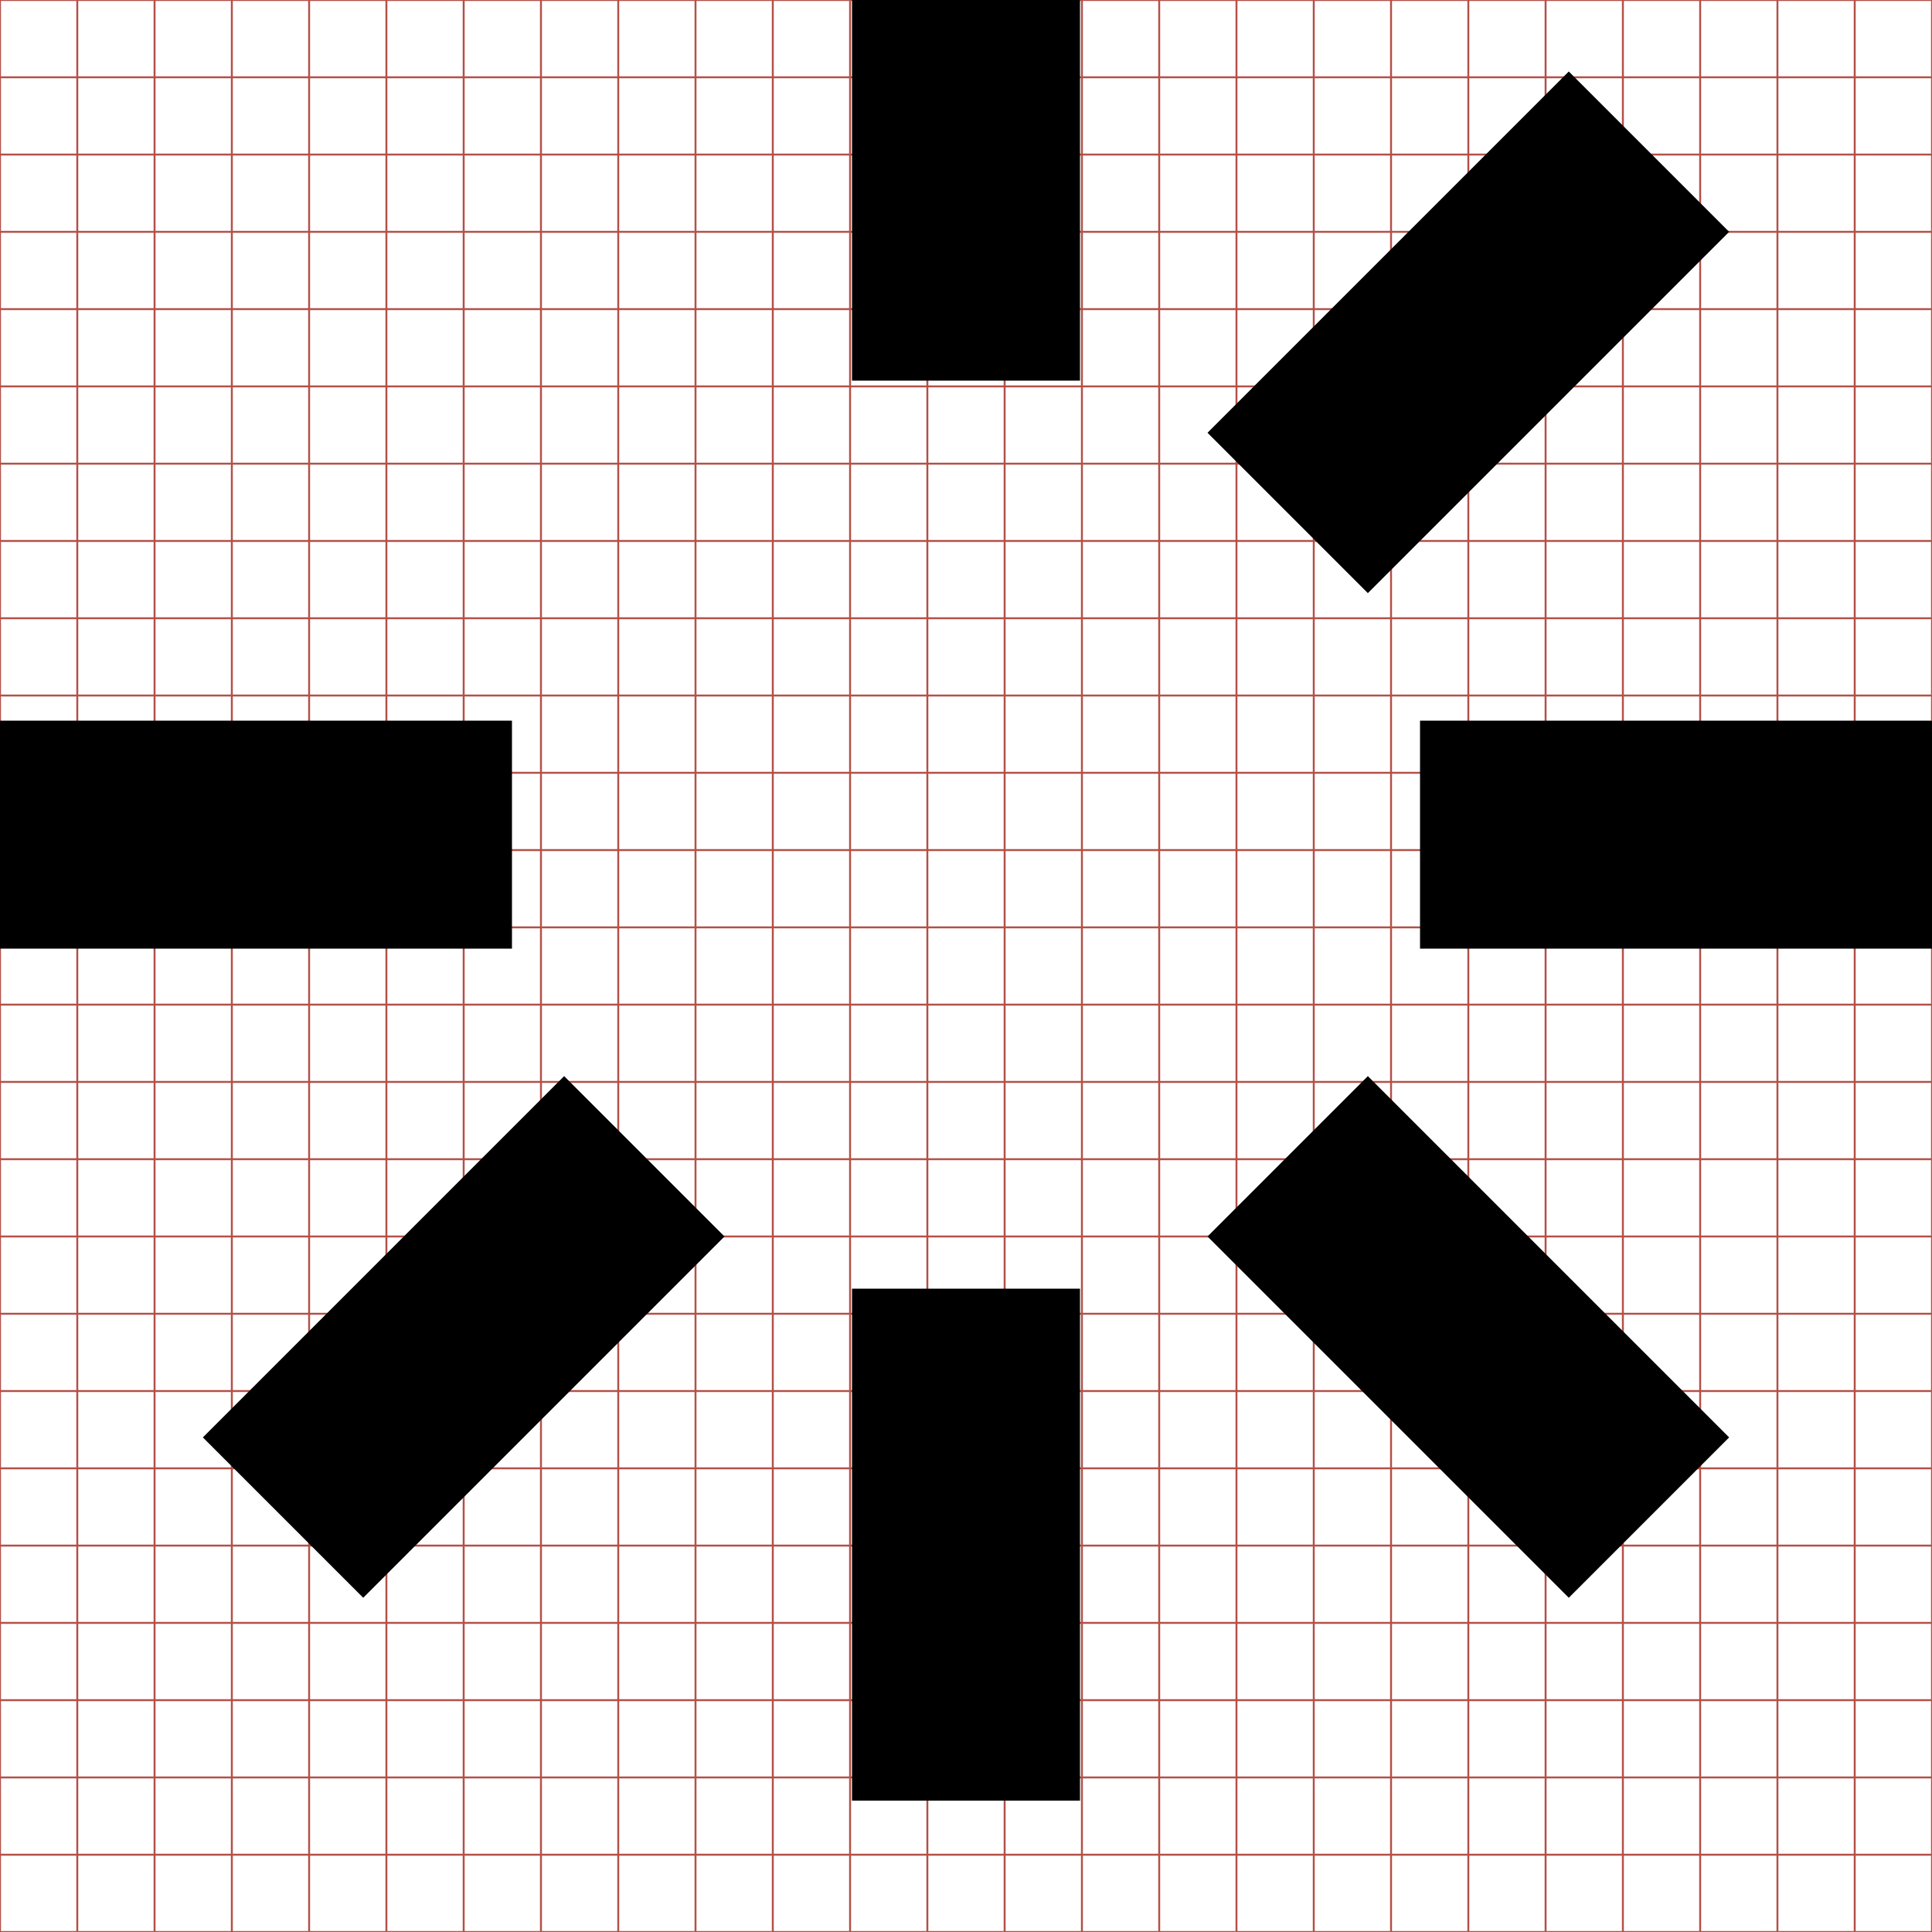<?xml version="1.0" encoding="utf-8"?> <!-- Generator: IcoMoon.io --> <!DOCTYPE svg PUBLIC "-//W3C//DTD SVG 1.1//EN" "http://www.w3.org/Graphics/SVG/1.1/DTD/svg11.dtd"> <svg width="1000" height="1000" viewBox="0 0 1000 1000" xmlns="http://www.w3.org/2000/svg" xmlns:xlink="http://www.w3.org/1999/xlink"><g><line x1="40" x2="40" y1="0" y2="1000" stroke="#B35047"></line><line x1="80" x2="80" y1="0" y2="1000" stroke="#B35047"></line><line x1="120" x2="120" y1="0" y2="1000" stroke="#B35047"></line><line x1="160" x2="160" y1="0" y2="1000" stroke="#B35047"></line><line x1="200" x2="200" y1="0" y2="1000" stroke="#B35047"></line><line x1="240" x2="240" y1="0" y2="1000" stroke="#B35047"></line><line x1="280" x2="280" y1="0" y2="1000" stroke="#B35047"></line><line x1="320" x2="320" y1="0" y2="1000" stroke="#B35047"></line><line x1="360" x2="360" y1="0" y2="1000" stroke="#B35047"></line><line x1="400" x2="400" y1="0" y2="1000" stroke="#B35047"></line><line x1="440" x2="440" y1="0" y2="1000" stroke="#B35047"></line><line x1="480" x2="480" y1="0" y2="1000" stroke="#B35047"></line><line x1="520" x2="520" y1="0" y2="1000" stroke="#B35047"></line><line x1="560" x2="560" y1="0" y2="1000" stroke="#B35047"></line><line x1="600" x2="600" y1="0" y2="1000" stroke="#B35047"></line><line x1="640" x2="640" y1="0" y2="1000" stroke="#B35047"></line><line x1="680" x2="680" y1="0" y2="1000" stroke="#B35047"></line><line x1="720" x2="720" y1="0" y2="1000" stroke="#B35047"></line><line x1="760" x2="760" y1="0" y2="1000" stroke="#B35047"></line><line x1="800" x2="800" y1="0" y2="1000" stroke="#B35047"></line><line x1="840" x2="840" y1="0" y2="1000" stroke="#B35047"></line><line x1="880" x2="880" y1="0" y2="1000" stroke="#B35047"></line><line x1="920" x2="920" y1="0" y2="1000" stroke="#B35047"></line><line x1="960" x2="960" y1="0" y2="1000" stroke="#B35047"></line><line x1="0" x2="1000" y1="40" y2="40" stroke="#B35047"></line><line x1="0" x2="1000" y1="80" y2="80" stroke="#B35047"></line><line x1="0" x2="1000" y1="120" y2="120" stroke="#B35047"></line><line x1="0" x2="1000" y1="160" y2="160" stroke="#B35047"></line><line x1="0" x2="1000" y1="200" y2="200" stroke="#B35047"></line><line x1="0" x2="1000" y1="240" y2="240" stroke="#B35047"></line><line x1="0" x2="1000" y1="280" y2="280" stroke="#B35047"></line><line x1="0" x2="1000" y1="320" y2="320" stroke="#B35047"></line><line x1="0" x2="1000" y1="360" y2="360" stroke="#B35047"></line><line x1="0" x2="1000" y1="400" y2="400" stroke="#B35047"></line><line x1="0" x2="1000" y1="440" y2="440" stroke="#B35047"></line><line x1="0" x2="1000" y1="480" y2="480" stroke="#B35047"></line><line x1="0" x2="1000" y1="520" y2="520" stroke="#B35047"></line><line x1="0" x2="1000" y1="560" y2="560" stroke="#B35047"></line><line x1="0" x2="1000" y1="600" y2="600" stroke="#B35047"></line><line x1="0" x2="1000" y1="640" y2="640" stroke="#B35047"></line><line x1="0" x2="1000" y1="680" y2="680" stroke="#B35047"></line><line x1="0" x2="1000" y1="720" y2="720" stroke="#B35047"></line><line x1="0" x2="1000" y1="760" y2="760" stroke="#B35047"></line><line x1="0" x2="1000" y1="800" y2="800" stroke="#B35047"></line><line x1="0" x2="1000" y1="840" y2="840" stroke="#B35047"></line><line x1="0" x2="1000" y1="880" y2="880" stroke="#B35047"></line><line x1="0" x2="1000" y1="920" y2="920" stroke="#B35047"></line><line x1="0" x2="1000" y1="960" y2="960" stroke="#B35047"></line><rect x="0" y="0" width="1000" height="1000" fill="none" stroke="#B35047"></rect></g><path d="M 188.00,827.00l-83.00-83.00l 187.00-187.00l 83.00,83.00zM 812.00,37.00l 83.00,83.00l-187.00,187.00l-83.00-83.00zM 812.00,827.00l-187.00-187.00l 83.00-83.00l 187.00,187.00zM0.00,373.00l265.00,0.00 l0.00,118.00 l-265.00,0.00 l0.00,-118.00 zM 735.00,491.00l0.00,-118.00 l265.00,0.00 l0.00,118.00 l-265.00,0.00 zM 559.00,932.00l-118.00,0.00 l0.00,-265.00 l118.00,0.00 l0.00,265.00 zM 559.00,197.00l-118.00,0.00 l0.00,-265.00 l118.00,0.00 l0.00,265.00 z" ></path></svg>